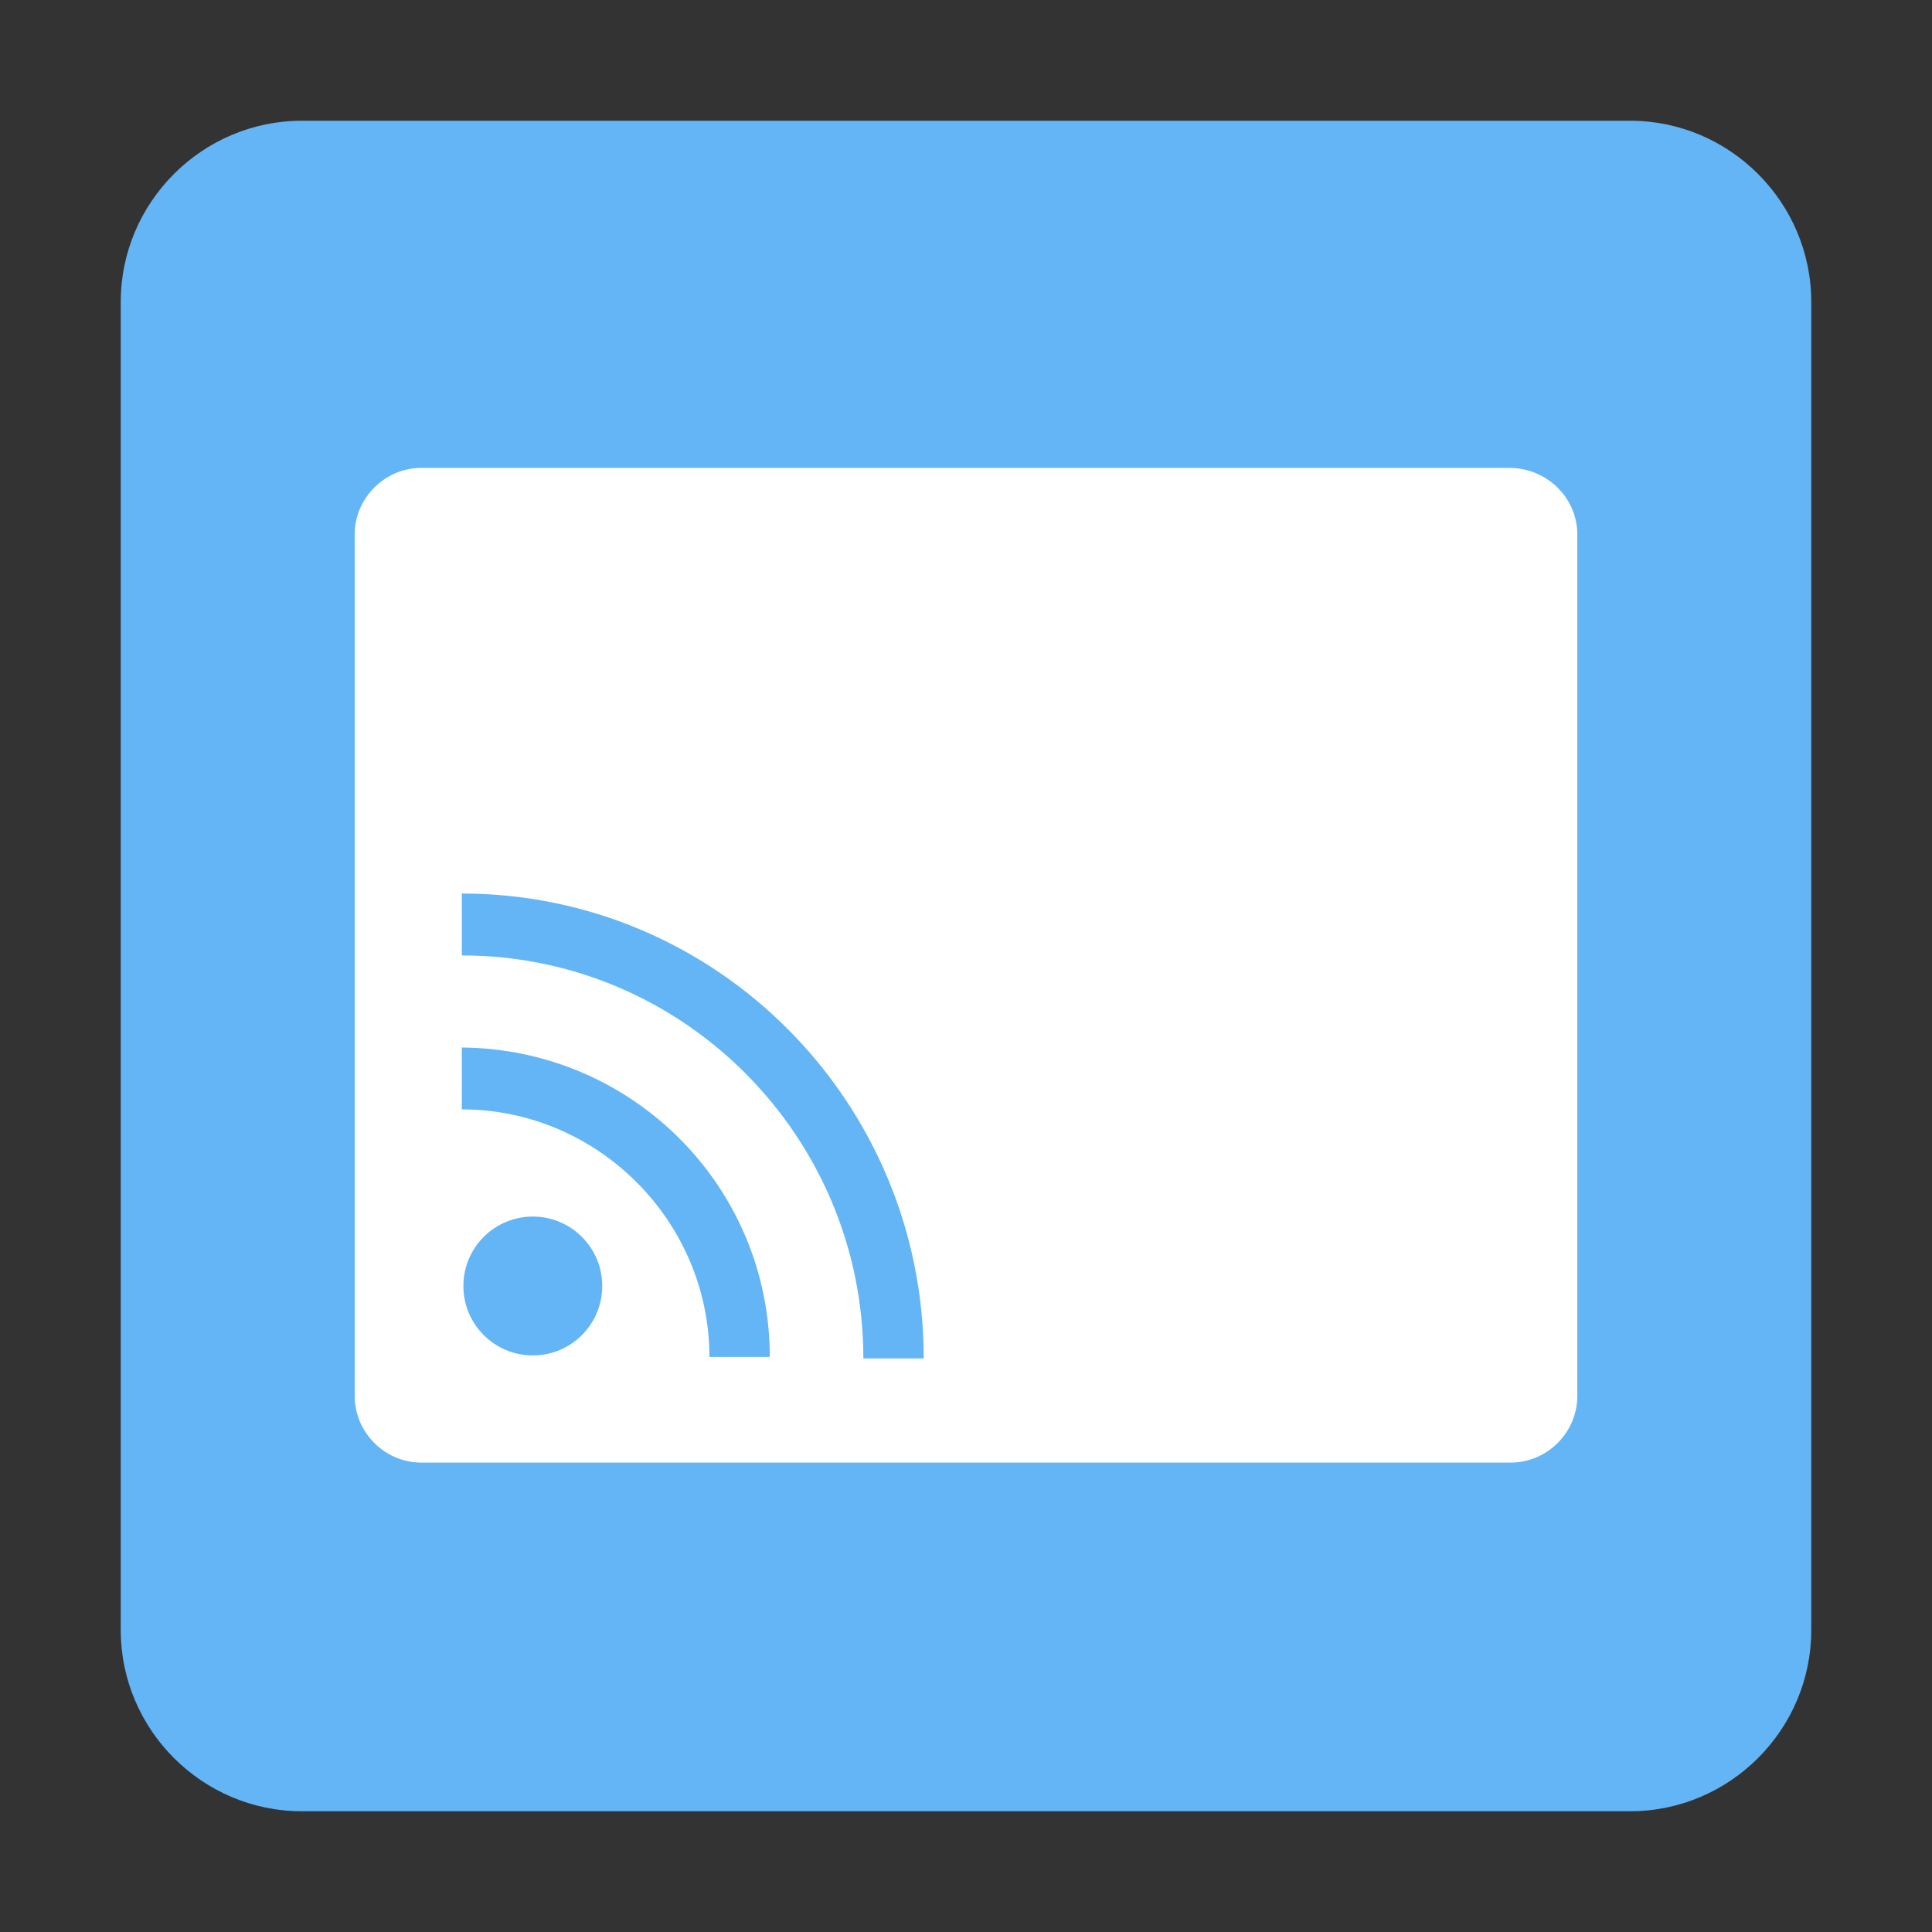 <?xml version="1.0" encoding="utf-8"?>
<!-- Generator: Adobe Illustrator 24.0.0, SVG Export Plug-In . SVG Version: 6.00 Build 0)  -->
<svg version="1.1" id="图层_1" xmlns="http://www.w3.org/2000/svg" xmlns:xlink="http://www.w3.org/1999/xlink" x="0px" y="0px"
	 viewBox="0 0 128 128" enable-background="new 0 0 128 128" xml:space="preserve">
<rect x="0" y="0" width="128" height="128" fill="#333333" stroke="none"/>
<title>vino-112</title>
<path fill="#64B5F6" d="M20,8h88c6.6,0,12,5.4,12,12v88c0,6.6-5.4,12-12,12H20c-6.6,0-12-5.4-12-12V20C8,13.4,13.4,8,20,8z"/>
<path fill="#FFFFFF" d="M104.5,35.4v57.1c0,2.4-2,4.4-4.4,4.4c0,0,0,0,0,0H27.9c-2.4,0-4.4-2-4.4-4.4c0,0,0,0,0,0V35.4
	c0-2.4,2-4.4,4.4-4.4c0,0,0,0,0,0h72.1C102.5,31,104.5,33,104.5,35.4C104.5,35.4,104.5,35.4,104.5,35.4z"/>
<ellipse fill="#64B5F6" cx="35.3" cy="85.2" rx="4.6" ry="4.6"/>
<path fill="#64B5F6" d="M30.6,69.4v4.1c9,0,16.4,7.4,16.4,16.4H51C51,78.6,41.9,69.5,30.6,69.4z"/>
<path fill="#64B5F6" d="M30.6,59.2v4.1c14.7,0,26.6,12,26.6,26.7h4C61.2,73,47.5,59.2,30.6,59.2z"/>
</svg>
